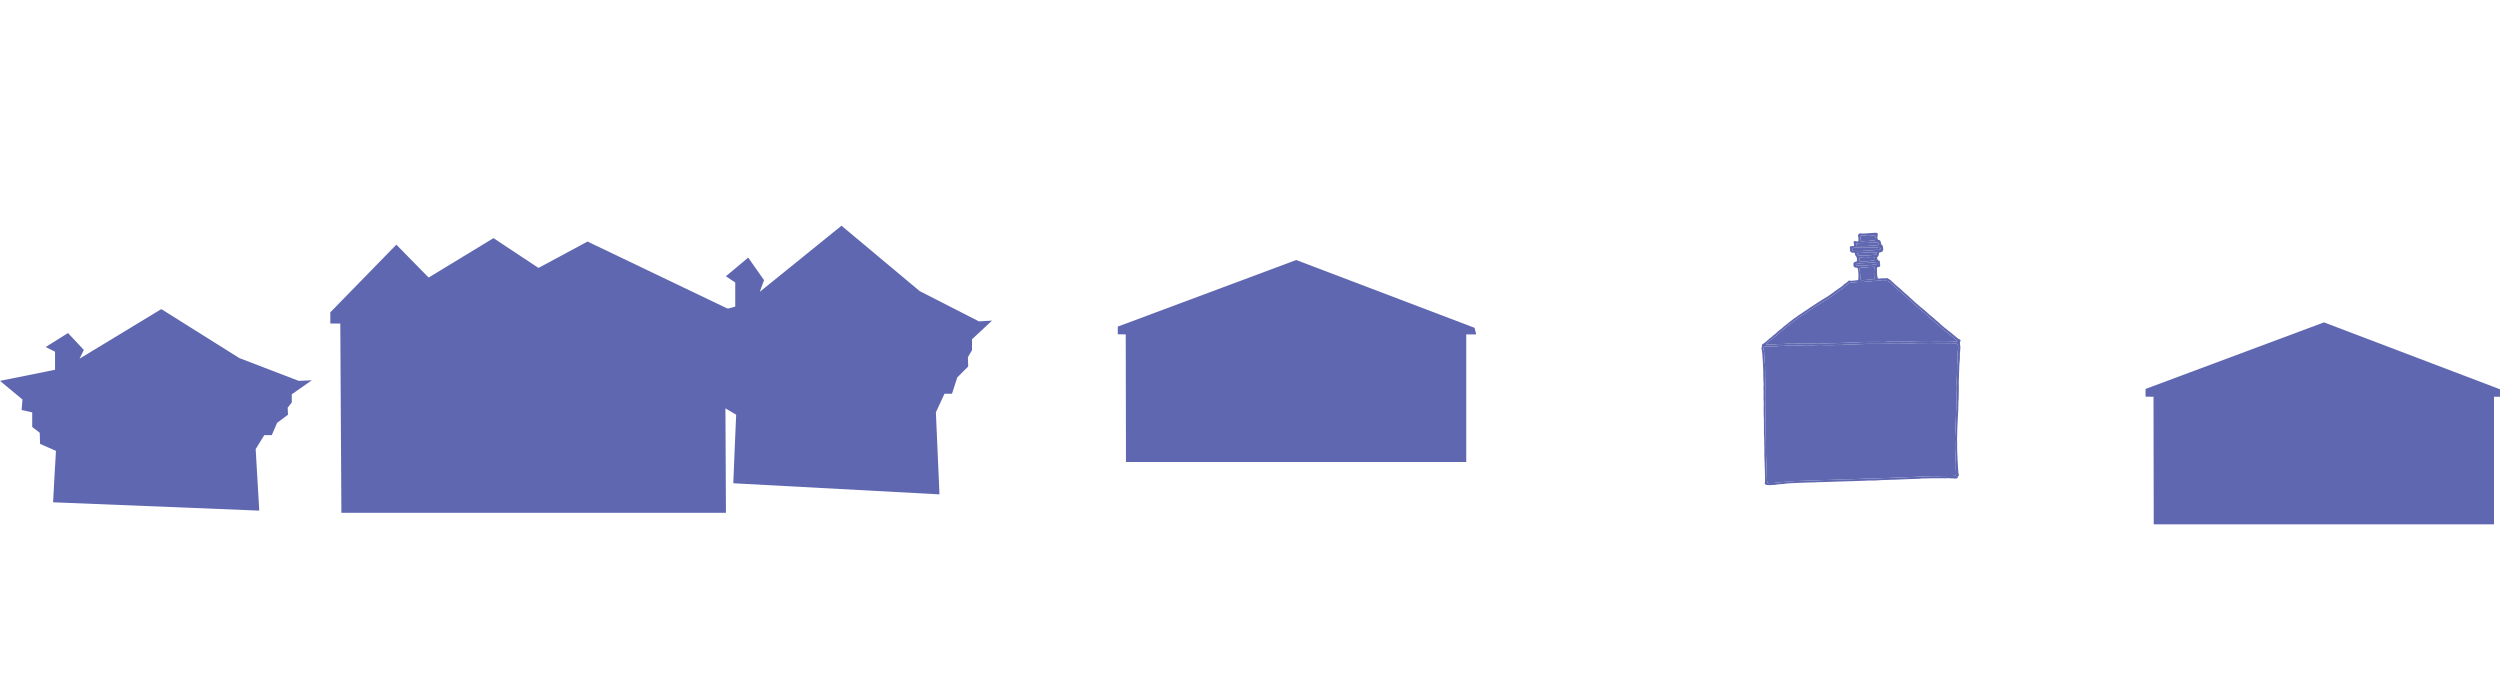 <?xml version="1.0" encoding="UTF-8" standalone="no"?>
<svg
   xmlns:dc="http://purl.org/dc/elements/1.1/"
   xmlns:cc="http://creativecommons.org/ns#"
   xmlns:rdf="http://www.w3.org/1999/02/22-rdf-syntax-ns#"
   xmlns:svg="http://www.w3.org/2000/svg"
   xmlns="http://www.w3.org/2000/svg"
   id="svg8"
   version="1.1"
   viewBox="0 0 685.109 185.705"
   height="185.705mm"
   width="685.109mm">
  <defs
     id="defs2">
    <style
       id="style3519">.cls-1,.cls-40,.cls-54,.cls-68,.cls-70{fill:none;}.cls-2{fill:#43499f;}.cls-3{fill:#5f67b0;}.cls-4{fill:#171717;}.cls-5{clip-path:url(#clip-path);}.cls-6,.cls-89{fill:#c6d4d9;}.cls-40,.cls-54,.cls-6,.cls-63,.cls-88{stroke:#231f20;}.cls-6,.cls-68,.cls-70,.cls-71,.cls-74,.cls-75,.cls-76,.cls-88,.cls-89{stroke-miterlimit:10;}.cls-7{fill:#d1d6ec;}.cls-8{fill:#84bcd5;}.cls-9{fill:#dcf2fd;}.cls-10{fill:#dff3fd;}.cls-11,.cls-69,.cls-71,.cls-88{fill:#231f20;}.cls-12{fill:#4a6e3d;}.cls-13{fill:#fff;}.cls-14{fill:#8fb3c5;}.cls-15{fill:#b8cdeb;}.cls-16{fill:#333c4e;}.cls-17{fill:#bacbd5;}.cls-18{fill:#fafbec;}.cls-19{fill:#f8eeea;}.cls-20{fill:#493940;}.cls-21{fill:#72646d;}.cls-22{fill:#0082c7;}.cls-23{fill:#737577;}.cls-24{fill:#3892c1;}.cls-25{fill:#5e8448;}.cls-26{fill:#789ec4;}.cls-27{fill:#f7fcfe;}.cls-28{fill:#c2e5dc;}.cls-29{fill:#788086;}.cls-30{fill:#c2cdd4;}.cls-31{fill:#c3d0cf;}.cls-32{fill:#696e80;}.cls-33{fill:#414350;}.cls-34{fill:#387a9f;}.cls-35{fill:#007437;}.cls-36{fill:#493230;}.cls-37{fill:#50464e;}.cls-38{fill:#1d0b11;}.cls-39{fill:#0d2244;}.cls-40,.cls-54,.cls-63,.cls-69{stroke-linejoin:round;}.cls-41{fill:#62392d;}.cls-42{fill:#979998;}.cls-43{fill:#ca8086;}.cls-44{fill:#b49b9b;}.cls-45{fill:#9e8385;}.cls-46{fill:#2c3b40;}.cls-47{fill:#233323;}.cls-48{fill:#8193a9;}.cls-49{fill:#3b3b3c;}.cls-50{fill:#2c4364;}.cls-51{fill:#869095;}.cls-52{fill:#cec8ba;}.cls-53{fill:#c9adbc;}.cls-54,.cls-63,.cls-69{stroke-linecap:round;stroke-width:0.5px;}.cls-55{fill:#62154a;}.cls-56{fill:#42312b;}.cls-57{fill:#376b34;}.cls-58{fill:#3a152a;}.cls-59{fill:#1c0d15;}.cls-60{fill:#431218;}.cls-61{fill:#006550;}.cls-62{fill:#59472b;}.cls-64{fill:#010101;}.cls-65{fill:#e5f4f8;}.cls-66{fill:#829b9e;}.cls-67{fill:#d7c975;}.cls-68,.cls-69,.cls-75,.cls-76{stroke:#010101;}.cls-68{stroke-width:9px;}.cls-70,.cls-71,.cls-74{stroke:#fff;}.cls-72{fill:#232038;}.cls-73{fill:#bfbfbf;}.cls-75{stroke-width:5px;}.cls-77{fill:#b1b7c3;}.cls-78{fill:#150000;}.cls-79{fill:#88cdac;}.cls-80{fill:#e1e8f6;}.cls-81{fill:#e7f6fd;}.cls-82{fill:#43454c;}.cls-83{fill:#25181e;}.cls-84{fill:#3b4c56;}.cls-85{fill:#1f2a74;}.cls-86{fill:#d01a1f;}.cls-87{fill:#3a4453;}.cls-88{stroke-width:2px;}.cls-89{stroke:#000;stroke-width:2.5px;}.cls-90{fill:#cccccb;}</style>
    <clipPath
       id="clip-path"
       transform="translate(141.573 -12.579)">
      <rect
         style="fill:none"
         class="cls-1"
         x="1169.65"
         y="-13.475"
         width="1160.265"
         height="672.431"
         id="rect3521" />
    </clipPath>
  </defs>
  <g
     transform="translate(290.394,-74.123)"
     id="layer1">
    <g
       transform="matrix(0.265,0,0,0.265,-290.394,74.123)"
       id="g7464">
      <g
         id="backhouse1">
        <polygon
           style="fill:#5f67b0"
           class="cls-3"
           points="443.252,287.026 510.331,246.265 556.868,277.076 607.578,249.796 758.383,322.009 758.383,334.526 749.758,334.526 750.721,530.329 353.032,530.329 351.91,334.544 341.596,334.544 341.596,322.972 409.874,253.005 "
           id="polygon3531" />
        <polygon
           style="fill:#5f67b0"
           class="cls-3"
           points="736.737,375.783 725.782,372.566 726.67,358.088 703.427,332.349 760.335,317.067 760.335,292.133 750.646,285.698 773.742,266.394 790.118,289.72 785.689,301.784 870.223,233.416 950.985,300.98 1012.331,332.349 1025.899,331.545 1005.173,350.849 1005.173,362.109 1000.928,369.348 1001.251,379 989.964,390.261 984.509,407.152 976.728,407.152 967.827,426.456 971.532,511.241 758.326,499.761 759.695,465.883 761.292,428.869 744.855,419.217 744.527,403.934 736.737,395.891 "
           id="polygon3533" />
        <polygon
           style="fill:#5f67b0"
           class="cls-3"
           points="1524.932,339.012 1340.432,268.895 1155.932,337.731 1155.932,345.677 1164.163,345.819 1164.39,477.76 1516.281,477.76 1516.281,345.819 1526.553,345.819 "
           id="polygon3535" />
        <path
           style="fill:#5f67b0"
           class="cls-3"
           d="m 1803.578,300.486 a 12.932,12.932 0 0 1 3.364,-0.085 5.212,5.212 0 0 0 1.807,-0.114 8.733,8.733 0 0 1 1.158,-0.12 1.152,1.152 0 0 1 0.742,0.222 36.805,36.805 0 0 1 3.161,2.214 q 1.305,1.164 2.589,2.354 c 0.855,0.795 1.679,1.629 2.545,2.409 0.765,0.69 1.57,1.33 2.356,1.993 1.094,0.922 2.191,1.842 3.28,2.772 0.272,0.232 0.524,0.492 0.777,0.748 a 64.135,64.135 0 0 0 4.909,4.394 c 0.966,0.792 1.86,1.688 2.785,2.538 0.397,0.364 0.789,0.734 1.188,1.094 0.933,0.84 1.848,1.702 2.756,2.575 1.132,1.09 2.329,2.104 3.514,3.129 q 2.133,1.845 4.297,3.648 c 1.065,0.885 2.156,1.733 3.233,2.6 0.278,0.224 0.551,0.456 0.82,0.693 1.547,1.362 3.055,2.774 4.609,4.128 1.588,1.384 3.195,2.736 4.842,4.035 a 8.726,8.726 0 0 1 0.902,0.805 21.122,21.122 0 0 0 2.426,2.121 25.206,25.206 0 0 1 2.509,2.236 30.266,30.266 0 0 0 2.606,2.329 10.296,10.296 0 0 1 1.023,0.868 21.615,21.615 0 0 0 2.902,2.375 19.761,19.761 0 0 1 2.075,1.693 5.359,5.359 0 0 0 0.929,0.767 21.539,21.539 0 0 1 2.545,1.952 q 1.661,1.357 3.309,2.733 c 0.412,0.342 0.818,0.695 1.227,1.042 a 7.744,7.744 0 0 0 0.721,0.599 9.803,9.803 0 0 1 1.361,1.082 4.496,4.496 0 0 0 1.563,0.985 3.999,3.999 0 0 1 0.719,0.324 1.315,1.315 0 0 1 0.623,1.763 1.117,1.117 0 0 1 -0.114,0.25 2.837,2.837 0 0 0 -0.316,1.885 c 0.051,0.463 0.067,0.931 0.072,1.397 a 3.783,3.783 0 0 0 0.143,1.106 4.175,4.175 0 0 1 0.162,1.386 c -0.026,0.84 -0.05,1.682 -0.114,2.519 -0.103,1.35 -0.239,2.696 -0.36,4.045 -0.013,0.139 -0.018,0.28 -0.019,0.42 q -0.014,2.453 -0.025,4.906 c 0,0.234 0.014,0.469 -0.01,0.701 -0.112,1.207 -0.239,2.413 -0.35,3.621 -0.065,0.697 -0.132,1.395 -0.162,2.095 -0.072,1.68 -0.125,3.361 -0.18,5.042 a 34.579,34.579 0 0 1 -0.156,3.638 6.617,6.617 0 0 0 -0.012,0.98 c 0.02,1.684 -0.019,3.366 -0.152,5.043 a 38.805,38.805 0 0 0 -0.086,5.181 c 0.068,1.258 0.026,2.523 0.046,3.785 0.022,1.403 0.036,2.803 -0.058,4.204 -0.05,0.744 0,1.495 -0.016,2.243 q -0.057,2.873 -0.136,5.746 a 6.905,6.905 0 0 1 -0.127,1.11 8.655,8.655 0 0 0 -0.15,1.81 c 0.025,1.402 0.029,2.802 -0.053,4.203 -0.057,0.978 -0.018,1.962 -0.05,2.943 -0.046,1.4 -0.069,2.805 -0.195,4.197 -0.118,1.304 -0.178,2.608 -0.237,3.915 -0.066,1.446 -0.149,2.892 -0.217,4.339 -0.081,1.726 -0.126,3.455 -0.234,5.179 -0.168,2.705 -0.093,5.42 -0.245,8.125 -0.018,0.326 0,0.654 0,0.982 a 17.925,17.925 0 0 1 -0.059,1.96 29.181,29.181 0 0 0 0,5.039 c 0.072,1.683 0.088,3.369 0.01,5.044 -0.068,1.408 0.015,2.801 0.066,4.201 0.029,0.793 0.049,1.587 0.079,2.381 0.026,0.7 0.05,1.401 0.094,2.1 0.085,1.352 0.203,2.701 0.159,4.061 a 20.57,20.57 0 0 0 0.112,2.098 c 0.039,0.559 0.113,1.116 0.144,1.676 0.087,1.54 0.15,3.082 0.24,4.622 0.054,0.933 0.142,1.863 0.212,2.795 0.024,0.326 0.052,0.653 0.06,0.98 a 19.07,19.07 0 0 0 0.46,3.748 7.663,7.663 0 0 1 0.166,0.822 0.945,0.945 0 0 1 -0.42,0.951 c -0.109,0.073 -0.233,0.121 -0.348,0.184 a 0.567,0.567 0 0 0 -0.321,0.557 1.502,1.502 0 0 1 -1.146,1.636 3.912,3.912 0 0 1 -2.675,0.156 3.329,3.329 0 0 0 -1.671,-0.117 6.047,6.047 0 0 1 -2.191,-0.072 9.687,9.687 0 0 0 -1.94,-0.13 c -0.692,-0.006 -1.385,0.025 -2.076,0.071 a 21.074,21.074 0 0 1 -3.242,-0.025 15.198,15.198 0 0 0 -2.074,0.014 c -1.081,0.055 -2.159,0.094 -3.243,0.041 -0.95,-0.046 -1.903,-0.005 -2.855,-0.005 -2.164,10e-4 -4.328,-0.06 -6.49,0.082 -0.345,0.023 -0.692,0.017 -1.038,0.025 -1.124,0.027 -2.249,0.059 -3.373,0.08 -0.778,0.015 -1.557,0.026 -2.335,0.019 a 13.25,13.25 0 0 0 -2.199,0.154 9.618,9.618 0 0 1 -1.158,0.148 q -5.384,0.194 -10.768,0.367 c -0.605,0.02 -1.211,0.029 -1.817,0.055 -3.026,0.129 -6.052,0.268 -9.079,0.392 -1.988,0.082 -3.977,0.145 -5.966,0.216 -0.216,0.008 -0.433,0.021 -0.649,0.013 -1.169,-0.044 -2.333,0.049 -3.5,0.099 -2.55,0.11 -5.104,0.148 -7.655,0.241 -1.037,0.038 -2.072,0.148 -3.108,0.213 -2.722,0.168 -5.445,0.273 -8.173,0.254 a 37.21,37.21 0 0 0 -4.798,0.141 c -0.172,0.021 -0.345,0.023 -0.518,0.028 -2.292,0.078 -4.584,0.16 -6.877,0.23 -2.206,0.067 -4.412,0.108 -6.614,0.256 -0.518,0.035 -1.038,0.06 -1.557,0.046 -1.906,-0.048 -3.806,0.075 -5.709,0.154 -1.729,0.072 -3.461,0.084 -5.191,0.134 -1.903,0.055 -3.806,0.122 -5.708,0.186 -3.244,0.11 -6.487,0.232 -9.731,0.331 -2.725,0.083 -5.451,0.139 -8.177,0.213 -0.346,0.009 -0.69,0.062 -1.035,0.079 q -0.842,0.041 -1.684,0.062 c -1.774,0.044 -3.548,0.073 -5.321,0.128 q -4.801,0.148 -9.602,0.322 c -1.903,0.072 -3.804,0.183 -5.706,0.271 -0.605,0.028 -1.21,0.04 -1.816,0.057 -0.173,0.005 -0.347,-0.005 -0.519,0.005 -1.77,0.109 -3.542,0.21 -5.311,0.337 -0.69,0.049 -1.379,0.138 -2.063,0.244 -1.542,0.239 -3.093,0.382 -4.648,0.493 a 44.822,44.822 0 0 0 -5.803,0.663 9.991,9.991 0 0 1 -2.069,0.152 8.941,8.941 0 0 0 -1.55,0.1 7.834,7.834 0 0 1 -1.679,0.101 c -0.735,-0.033 -1.472,-0.052 -2.206,-0.026 a 5.435,5.435 0 0 1 -2.624,-0.696 1.176,1.176 0 0 1 -0.638,-1.135 5.251,5.251 0 0 1 0.071,-0.836 15.453,15.453 0 0 0 0.147,-2.234 c 0.065,-2.712 -0.041,-5.422 -0.122,-8.132 q -0.069,-2.313 -0.143,-4.627 c -0.023,-0.701 -0.068,-1.401 -0.084,-2.102 -0.016,-0.654 0,-1.308 -0.012,-1.962 -0.01,-0.607 0.01,-1.218 -0.058,-1.819 -0.129,-1.165 -0.13,-2.333 -0.15,-3.501 -0.012,-0.7 -0.03,-1.401 -0.072,-2.1 a 24.099,24.099 0 0 1 -0.044,-3.781 11.626,11.626 0 0 0 0.01,-1.261 q -0.034,-2.875 -0.075,-5.75 c -0.01,-0.514 -0.028,-1.028 -0.056,-1.541 -0.06,-1.121 -0.072,-2.239 -0.039,-3.363 0.036,-1.259 -0.031,-2.523 -0.077,-3.784 -0.057,-1.542 -0.167,-3.082 -0.204,-4.624 -0.036,-1.495 -0.01,-2.991 -0.01,-4.487 q 0,-1.893 0,-3.785 0,-1.683 -0.01,-3.365 c 0,-0.982 0.01,-1.964 -0.024,-2.945 -0.051,-1.729 -0.137,-3.457 -0.189,-5.186 -0.028,-0.934 -0.016,-1.869 -0.02,-2.803 0,-0.234 0.019,-0.468 0.01,-0.701 -0.136,-2.572 0,-5.14 0.067,-7.709 0.01,-0.373 -0.01,-0.748 -0.023,-1.121 -0.047,-1.027 -0.103,-2.054 -0.153,-3.08 q -0.078,-1.612 -0.01,-3.224 c 0.035,-0.793 0.01,-1.589 0.01,-2.383 0,-0.374 -0.032,-0.749 -0.017,-1.122 a 23.814,23.814 0 0 0 -0.108,-3.921 4.412,4.412 0 0 1 -0.022,-0.7 c 0.048,-1.354 0.091,-2.708 0.16,-4.061 a 8.366,8.366 0 0 0 -0.033,-1.818 18.639,18.639 0 0 1 -0.165,-2.656 c -0.022,-0.934 -0.066,-1.868 -0.09,-2.803 -0.013,-0.514 0.039,-1.032 -0.011,-1.541 a 35.038,35.038 0 0 1 -0.028,-3.92 c 0.015,-1.12 -0.079,-2.242 -0.129,-3.362 q -0.123,-2.802 -0.25,-5.604 c -0.017,-0.374 -0.034,-0.747 -0.058,-1.12 -0.169,-2.706 -0.322,-5.413 -0.515,-8.118 -0.093,-1.304 -0.249,-2.605 -0.404,-3.903 -0.055,-0.461 -0.192,-0.912 -0.291,-1.367 -0.07,-0.319 -0.157,-0.635 -0.203,-0.957 a 2.382,2.382 0 0 1 0.237,-1.624 1.755,1.755 0 0 0 0.18,-1.338 3.592,3.592 0 0 1 -0.035,-0.835 0.927,0.927 0 0 1 0.377,-0.701 0.765,0.765 0 0 1 0.106,-0.08 31.359,31.359 0 0 0 5.142,-3.983 c 0.407,-0.345 0.808,-0.698 1.214,-1.045 0.406,-0.347 0.81,-0.697 1.222,-1.035 0.343,-0.282 0.69,-0.559 1.048,-0.82 a 15.753,15.753 0 0 0 1.841,-1.538 10.473,10.473 0 0 1 1.85,-1.527 2.344,2.344 0 0 0 0.324,-0.231 c 0.967,-0.854 1.953,-1.686 2.892,-2.575 a 26.119,26.119 0 0 1 3.512,-2.851 8.603,8.603 0 0 0 1.734,-1.453 18.249,18.249 0 0 1 2.833,-2.43 c 0.177,-0.133 0.374,-0.235 0.546,-0.375 1.169,-0.957 2.333,-1.924 3.501,-2.882 a 15.307,15.307 0 0 1 1.256,-0.986 33.45,33.45 0 0 0 2.944,-2.281 14.649,14.649 0 0 1 2.051,-1.461 11.851,11.851 0 0 0 0.988,-0.666 c 0.971,-0.696 1.937,-1.399 2.906,-2.099 0.036,-0.026 0.071,-0.053 0.109,-0.075 2.606,-1.563 5.027,-3.45 7.619,-5.038 0.45,-0.276 0.884,-0.583 1.315,-0.894 1.795,-1.296 3.639,-2.507 5.515,-3.661 0.113,-0.069 0.223,-0.142 0.333,-0.216 1.286,-0.855 2.566,-1.721 3.86,-2.563 1.109,-0.722 2.236,-1.412 3.351,-2.124 0.668,-0.427 1.319,-0.888 1.994,-1.301 0.939,-0.574 1.885,-1.138 2.846,-1.667 a 40.916,40.916 0 0 0 3.781,-2.434 q 2.278,-1.604 4.551,-3.217 c 0.395,-0.282 0.769,-0.599 1.154,-0.898 0.315,-0.245 0.625,-0.499 0.951,-0.727 q 1.793,-1.256 3.595,-2.497 c 1.054,-0.727 2.117,-1.438 3.163,-2.178 a 7.89,7.89 0 0 0 0.898,-0.796 22.577,22.577 0 0 1 3.743,-2.983 11.408,11.408 0 0 0 2.133,-1.808 1.849,1.849 0 0 1 1.528,-0.606 2.772,2.772 0 0 1 0.643,0.085 4.739,4.739 0 0 0 2.06,0.061 c 0.6,-0.077 1.208,-0.086 1.811,-0.142 0.991,-0.092 1.981,-0.195 2.97,-0.301 a 4.245,4.245 0 0 0 0.638,-0.124 1.155,1.155 0 0 0 0.922,-1.18 c 0.022,-0.513 0.012,-1.028 0.026,-1.542 0.016,-0.56 0.023,-1.122 0.072,-1.679 a 12.25,12.25 0 0 0 -0.031,-2.379 c -0.123,-1.162 -0.229,-2.326 -0.378,-3.484 a 16.846,16.846 0 0 0 -0.354,-1.781 0.976,0.976 0 0 0 -0.827,-0.789 c -0.342,-0.055 -0.688,-0.086 -1.033,-0.111 a 3.228,3.228 0 0 1 -1.138,-0.266 2.296,2.296 0 0 1 -1.407,-2.022 14.949,14.949 0 0 1 -0.021,-1.682 2.234,2.234 0 0 1 1.441,-1.954 c 0.207,-0.063 0.426,-0.08 0.635,-0.134 a 8.206,8.206 0 0 0 0.874,-0.253 0.967,0.967 0 0 0 0.673,-0.93 c 0.014,-0.7 0.01,-1.402 -0.021,-2.101 a 2.78,2.78 0 0 0 -0.182,-0.814 c -0.175,-0.479 -0.368,-0.952 -0.588,-1.409 a 2.308,2.308 0 0 0 -0.472,-0.662 2.35,2.35 0 0 1 -0.735,-1.732 3.018,3.018 0 0 0 -0.052,-0.417 c -0.106,-0.637 -0.361,-0.923 -0.929,-0.987 -0.56,-0.062 -1.122,-0.092 -1.684,-0.132 a 3.133,3.133 0 0 1 -1.577,-0.6 2.322,2.322 0 0 1 -0.965,-1.891 3.727,3.727 0 0 1 0.052,-0.697 4.105,4.105 0 0 0 -0.093,-1.667 3.341,3.341 0 0 1 -0.087,-0.41 1.081,1.081 0 0 1 0.745,-1.291 4.871,4.871 0 0 1 1.019,-0.173 c 0.603,-0.055 1.21,-0.067 1.812,-0.125 a 0.786,0.786 0 0 0 0.725,-0.832 4.708,4.708 0 0 0 -0.38,-2.455 1.48,1.48 0 0 1 -0.114,-0.4 1.105,1.105 0 0 1 0.435,-1.088 2.069,2.069 0 0 1 1.495,-0.325 c 0.342,0.053 0.676,0.173 1.018,0.223 0.47,0.068 0.945,0.117 1.418,0.139 a 0.645,0.645 0 0 0 0.649,-0.567 4.173,4.173 0 0 0 0.089,-0.831 c -0.03,-0.841 -0.073,-1.682 -0.145,-2.52 a 12.405,12.405 0 0 0 -0.22,-1.238 c -0.043,-0.229 -0.107,-0.455 -0.136,-0.685 a 1.236,1.236 0 0 1 0.156,-0.805 c 0.212,-0.351 0.425,-0.703 0.648,-1.046 a 1.216,1.216 0 0 1 0.982,-0.597 10.767,10.767 0 0 1 1.685,0.006 28.307,28.307 0 0 0 4.667,-0.022 c 1.167,-0.061 2.332,-0.137 3.492,-0.291 0.642,-0.086 1.296,-0.071 1.944,-0.11 1.166,-0.07 2.331,-0.157 3.498,-0.217 0.604,-0.031 1.211,-0.037 1.815,-0.016 a 3.672,3.672 0 0 1 0.892,0.169 0.88,0.88 0 0 1 0.625,0.814 5.219,5.219 0 0 1 -0.022,0.976 c -0.082,0.93 -0.169,1.86 -0.273,2.787 a 4.085,4.085 0 0 0 0.346,2.042 0.751,0.751 0 0 0 0.589,0.491 c 0.214,0.037 0.431,0.057 0.641,0.112 a 2.58,2.58 0 0 1 1.325,0.844 2.044,2.044 0 0 1 0.484,0.975 c 0.113,0.596 0.24,1.188 0.362,1.782 0.037,0.183 0.07,0.367 0.118,0.547 a 1.319,1.319 0 0 0 0.606,0.873 c 0.116,0.065 0.228,0.136 0.342,0.204 a 1.409,1.409 0 0 1 0.694,1.116 c 0.051,0.415 0.168,0.822 0.257,1.231 a 10.088,10.088 0 0 1 0.181,2.51 2.462,2.462 0 0 1 -0.67,1.623 2.827,2.827 0 0 1 -1.809,0.992 8.583,8.583 0 0 0 -1.022,0.182 0.785,0.785 0 0 0 -0.636,0.627 c -0.144,0.876 -0.54,1.676 -0.612,2.571 a 1.475,1.475 0 0 1 -0.672,1.142 c -0.972,0.643 -0.965,0.779 -0.678,2.09 0.07,0.318 0.154,0.634 0.255,0.942 a 1.257,1.257 0 0 0 0.809,0.848 c 0.33,0.112 0.668,0.2 0.994,0.326 a 0.859,0.859 0 0 1 0.545,0.727 9.356,9.356 0 0 1 0.091,0.976 16.456,16.456 0 0 0 0.285,2.926 2.422,2.422 0 0 1 0.036,0.278 1.253,1.253 0 0 1 -0.921,1.467 c -0.335,0.086 -0.686,0.098 -1.023,0.174 a 4.361,4.361 0 0 0 -0.865,0.27 1.01,1.01 0 0 0 -0.566,0.874 4.483,4.483 0 0 0 -0.01,0.56 q 0.021,0.911 0.051,1.821 c 0.041,1.214 0.082,2.429 0.132,3.643 a 7.973,7.973 0 0 0 0.317,2.35 4.757,4.757 0 0 1 0.128,0.828 c 0.043,0.276 0.08,0.555 0.141,0.827 a 0.839,0.839 0 0 0 0.824,0.746 6.783,6.783 0 0 0 0.778,0.005 c 0.605,-0.037 1.208,-0.089 1.812,-0.135 z m -10.777,206.892 v 0.044 c 1.947,-0.034 3.894,-0.048 5.84,-0.107 1.211,-0.037 2.418,-0.174 3.629,-0.206 1.946,-0.051 3.892,-0.084 5.837,-0.181 2.938,-0.146 5.884,-0.117 8.819,-0.356 0.732,-0.06 1.47,-0.045 2.206,-0.063 0.346,-0.009 0.693,-0.007 1.038,-0.022 q 6.161,-0.265 12.321,-0.534 2.205,-0.095 4.41,-0.175 c 1.902,-0.071 3.805,-0.13 5.707,-0.211 1.513,-0.064 3.025,-0.167 4.538,-0.229 2.162,-0.089 4.324,-0.161 6.486,-0.234 0.995,-0.034 1.99,-0.07 2.985,-0.074 2.207,-0.009 4.414,0.005 6.621,0.002 0.476,-6e-4 0.951,-0.036 1.427,-0.05 0.908,-0.026 1.816,-0.055 2.724,-0.072 0.865,-0.016 1.73,-0.016 2.596,-0.026 2.423,-0.027 4.846,-0.058 7.268,-0.08 a 13.631,13.631 0 0 0 2.709,-0.258 1.732,1.732 0 0 0 1.285,-1.556 6.545,6.545 0 0 0 0,-1.117 15.257,15.257 0 0 1 -0.119,-2.377 6.646,6.646 0 0 0 -0.077,-1.117 16.171,16.171 0 0 1 -0.096,-3.217 c 0.042,-0.885 0.034,-1.774 0.028,-2.662 0,-0.607 -0.041,-1.214 -0.066,-1.821 -0.019,-0.467 -0.033,-0.934 -0.068,-1.4 a 60.863,60.863 0 0 1 -0.274,-6.721 6.796,6.796 0 0 0 -0.035,-1.26 c -0.164,-1.067 -0.127,-2.145 -0.205,-3.215 -0.143,-1.963 -0.088,-3.924 -0.037,-5.886 0.019,-0.746 0,-1.495 -0.035,-2.241 -0.066,-1.588 -0.146,-3.173 -0.119,-4.765 0.02,-1.171 0.14,-2.33 0.196,-3.496 0.1,-2.053 0.175,-4.107 0.249,-6.162 0.034,-0.934 0.032,-1.869 0.062,-2.803 0.029,-0.934 0.029,-1.872 0.13,-2.797 0.117,-1.07 0.158,-2.141 0.187,-3.215 0.01,-0.327 0.01,-0.655 0.033,-0.981 0.088,-1.258 0.141,-2.517 0.148,-3.78 a 24.073,24.073 0 0 1 0.133,-2.517 17.499,17.499 0 0 0 0.097,-2.097 c 0,-0.374 -0.024,-0.75 0.01,-1.121 0.124,-1.442 0.093,-2.891 0.211,-4.337 0.162,-1.999 0.188,-4.012 0.241,-6.02 0.036,-1.354 0.016,-2.71 0.024,-4.065 a 20.339,20.339 0 0 0 -0.037,-2.521 4.13,4.13 0 0 1 0,-0.7 c 0.075,-1.399 0.162,-2.797 0.227,-4.196 0.024,-0.512 0.01,-1.028 -0.011,-1.542 -0.026,-0.794 -0.06,-1.589 -0.106,-2.382 a 46.156,46.156 0 0 1 0,-4.625 c 0.06,-1.447 0.122,-2.894 0.176,-4.341 0.034,-0.934 0.021,-1.872 0.09,-2.802 0.087,-1.167 0.101,-2.332 0.096,-3.502 q -0.011,-2.453 0.039,-4.906 c 0.017,-0.793 0.09,-1.586 0.168,-2.375 a 28.233,28.233 0 0 0 0.109,-4.896 10.431,10.431 0 0 1 -0.01,-1.399 c 0.112,-1.865 0.241,-3.728 0.367,-5.592 a 5.902,5.902 0 0 1 0.099,-0.974 18.43,18.43 0 0 0 0.268,-4.74 2.895,2.895 0 0 0 -0.423,-1.454 1.284,1.284 0 0 0 -0.933,-0.696 14.407,14.407 0 0 0 -2.585,-0.183 c -1.338,0.089 -2.68,0.199 -4.019,0.178 -2.208,-0.035 -4.413,-0.033 -6.62,0.024 -2.984,0.077 -5.972,-0.092 -8.955,0.08 -0.086,0.005 -0.173,0.002 -0.26,6e-4 -1.861,-0.03 -3.722,-0.061 -5.581,0.054 -0.216,0.013 -0.433,0.002 -0.649,-0.002 q -1.947,-0.036 -3.893,-0.073 c -0.476,-0.008 -0.954,0.015 -1.428,-0.019 -1.385,-0.099 -2.768,-0.058 -4.153,-0.034 -1.644,0.029 -3.287,0.014 -4.931,-0.102 -1.338,-0.094 -2.682,-0.117 -4.022,-0.11 -3.938,0.023 -7.875,0.077 -11.813,0.12 -0.649,0.007 -1.298,0.029 -1.947,0.022 -2.553,-0.025 -5.107,-0.071 -7.66,-0.082 -1.558,-0.007 -3.115,0.031 -4.672,0.054 -2.509,0.037 -5.019,0.09 -7.528,0.114 -1.558,0.015 -3.115,-0.016 -4.673,-0.017 -0.866,-6e-4 -1.732,0.059 -2.596,0.018 -1.819,-0.087 -3.635,-0.008 -5.451,0.028 -2.293,0.045 -4.578,0.248 -6.872,0.29 -2.596,0.048 -5.189,0.183 -7.784,0.27 -1.211,0.041 -2.425,0.015 -3.633,0.095 -1.598,0.107 -3.194,0.225 -4.797,0.187 a 4.912,4.912 0 0 0 -0.648,0.038 26.103,26.103 0 0 1 -3.889,0.141 c -0.389,-0.016 -0.778,0.014 -1.168,0.03 -0.951,0.039 -1.901,0.087 -2.853,0.122 -1.167,0.042 -2.335,0.087 -3.503,0.106 -1.817,0.029 -3.634,0.038 -5.451,0.053 a 3.417,3.417 0 0 1 -0.389,-0.017 21.625,21.625 0 0 0 -3.243,-0.039 13.347,13.347 0 0 1 -2.461,-0.1 10.442,10.442 0 0 0 -2.462,-0.05 c -0.43,0.042 -0.864,0.06 -1.296,0.075 -1.383,0.048 -2.767,0.097 -4.151,0.133 -1.298,0.034 -2.595,0.074 -3.893,0.069 -1.125,-0.004 -2.249,-0.084 -3.374,-0.099 -0.822,-0.011 -1.644,0.015 -2.465,0.051 -1.859,0.082 -3.717,0.181 -5.575,0.27 -0.864,0.042 -1.729,0.075 -2.593,0.116 -0.778,0.037 -1.555,0.089 -2.333,0.117 -0.605,0.022 -1.21,0.024 -1.816,0.025 -0.431,9e-4 -0.864,-0.002 -1.295,-0.023 a 37.603,37.603 0 0 0 -5.707,0.027 17.326,17.326 0 0 1 -4.012,0.144 2.874,2.874 0 0 0 -0.519,0.005 35.596,35.596 0 0 0 -3.748,0.329 3.652,3.652 0 0 1 -0.902,0.066 12.592,12.592 0 0 0 -2.203,0.041 9.873,9.873 0 0 1 -1.167,0.021 30.253,30.253 0 0 0 -5.313,0.175 c -0.3,0.042 -0.603,0.058 -0.905,0.078 -0.95,0.064 -1.9,0.116 -2.849,0.192 a 8.262,8.262 0 0 0 -1.02,0.174 0.627,0.627 0 0 0 -0.383,0.513 11.53,11.53 0 0 0 0.28,2.359 c 0.142,0.54 0.279,1.082 0.427,1.62 a 7.237,7.237 0 0 1 0.25,2.078 c -0.012,0.607 -0.01,1.216 0.033,1.821 0.1,1.445 0.201,2.891 0.352,4.331 0.098,0.932 0.149,1.862 0.168,2.797 a 10.841,10.841 0 0 0 0.127,1.533 16.79,16.79 0 0 1 0.206,2.512 c 0.029,2.29 0.054,4.581 0.103,6.871 0.054,2.523 -0.073,5.049 0.144,7.569 0.012,0.139 0,0.28 0,0.421 q 0.017,3.296 0.031,6.591 c 0,0.467 -0.027,0.934 -0.039,1.401 -0.02,0.794 -0.052,1.587 -0.054,2.381 0,1.542 0.015,3.085 0.013,4.627 0,0.888 -0.022,1.776 -0.039,2.663 -0.038,2.103 0.096,4.204 0.108,6.307 0.01,1.541 0.059,3.082 0.06,4.625 10e-4,1.822 -0.015,3.643 0.046,5.467 0.042,1.26 0.034,2.522 0.099,3.782 0.024,0.466 0,0.934 0,1.402 7e-4,0.42 -10e-4,0.841 0.01,1.261 0.03,1.916 0.079,3.832 0.091,5.748 0.018,2.804 0.011,5.608 0.016,8.412 0,0.234 0.01,0.468 0.021,0.701 0.072,1.446 0.012,2.898 0.169,4.341 0.035,0.323 0.013,0.654 0.016,0.981 0.016,1.963 0.026,3.926 0.05,5.889 0.021,1.729 0.06,3.459 0.089,5.188 0.026,1.542 0.031,3.085 0.075,4.626 0.069,2.383 0.188,4.765 0.239,7.149 0.043,2.058 0.149,4.11 0.334,6.159 0.038,0.419 0.064,0.839 0.074,1.26 0.031,1.262 0.05,2.524 0.077,3.785 0.048,2.243 0.09,4.487 0.152,6.73 0.022,0.794 0.086,1.587 0.153,2.379 a 6.417,6.417 0 0 0 0.183,1.102 c 0.341,1.277 0.761,1.6 1.983,1.471 a 30.297,30.297 0 0 1 3.37,-0.143 19.096,19.096 0 0 0 3.108,-0.18 c 1.841,-0.292 3.697,-0.43 5.55,-0.596 1.077,-0.097 2.151,-0.227 3.227,-0.338 0.43,-0.044 0.862,-0.079 1.293,-0.115 0.388,-0.033 0.781,-0.031 1.164,-0.097 a 52.374,52.374 0 0 1 6.08,-0.481 c 3.499,-0.192 7.003,-0.307 10.506,-0.443 2.594,-0.1 5.189,-0.183 7.784,-0.272 q 5.449,-0.186 10.898,-0.37 c 0.778,-0.027 1.555,-0.09 2.334,-0.112 1.903,-0.051 3.808,-0.072 5.71,-0.134 2.638,-0.085 5.275,-0.202 7.913,-0.293 q 5.449,-0.189 10.899,-0.356 a 40.364,40.364 0 0 1 4.541,-0.053 7.148,7.148 0 0 0 0.907,-0.034 q 4.344,-0.198 8.688,-0.395 c 1.772,-0.078 3.546,-0.142 5.319,-0.209 q 2.79,-0.103 5.58,-0.2 z m -83.552,-139.427 v 0.079 c 0.346,-0.013 0.693,-0.052 1.037,-0.033 a 55.165,55.165 0 0 0 5.581,-0.062 c 0.605,-0.028 1.211,-0.074 1.816,-0.068 2.208,0.02 4.413,-0.088 6.62,-0.151 2.076,-0.06 4.151,-0.13 6.23,0.013 a 30.08,30.08 0 0 0 5.188,-0.064 c 0.602,-0.062 1.209,-0.09 1.815,-0.094 1.904,-0.012 3.807,-0.023 5.711,0.09 1.209,0.072 2.423,0.067 3.634,0.043 1.384,-0.027 2.767,-0.118 4.15,-0.171 0.605,-0.023 1.211,-0.024 1.817,-0.031 0.476,-0.005 0.952,0.007 1.428,-0.008 q 4.736,-0.148 9.472,-0.307 3.893,-0.135 7.785,-0.295 c 1.859,-0.073 3.718,-0.159 5.577,-0.231 a 52.324,52.324 0 0 0 5.572,-0.296 11.36,11.36 0 0 1 1.426,-0.054 c 0.433,-0.008 0.866,0.005 1.298,-0.004 2.466,-0.052 4.932,-0.125 7.399,-0.158 1.601,-0.021 3.203,0.048 4.803,0.018 2.337,-0.043 4.673,-0.027 7.008,0.107 a 16.625,16.625 0 0 0 2.851,-0.066 49.524,49.524 0 0 1 6.092,-0.282 c 1.082,0.01 2.164,0.038 3.246,0.043 q 3.701,0.016 7.401,0.015 c 2.337,-0.003 4.675,0.011 7.011,-0.043 3.594,-0.084 7.184,0.052 10.775,0.159 1.211,0.036 2.423,0.053 3.635,0.066 2.12,0.023 4.242,0.007 6.361,0.066 1.256,0.035 2.511,0.062 3.764,-0.006 3.027,-0.164 6.056,-0.161 9.086,-0.086 3.116,0.077 6.231,0.07 9.345,-0.053 0.994,-0.039 1.99,-0.04 2.985,-0.067 0.302,-0.008 0.604,-0.042 0.905,-0.071 a 27.92,27.92 0 0 1 3.623,-0.254 1.287,1.287 0 0 0 0.383,-0.054 c 0.124,-0.035 0.264,-0.093 0.278,-0.252 a 0.603,0.603 0 0 0 -0.056,-0.389 5.526,5.526 0 0 0 -0.857,-0.853 19.681,19.681 0 0 1 -1.629,-1.399 c -0.332,-0.301 -0.684,-0.577 -1.029,-0.861 -0.62,-0.512 -1.242,-1.022 -1.862,-1.534 -0.276,-0.228 -0.543,-0.467 -0.821,-0.691 q -3.341,-2.688 -6.684,-5.372 c -1.079,-0.867 -2.182,-1.703 -3.23,-2.611 -1.692,-1.466 -3.355,-2.97 -5.016,-4.477 a 24.771,24.771 0 0 0 -2.666,-2.247 4.645,4.645 0 0 1 -0.609,-0.527 c -0.776,-0.754 -1.62,-1.413 -2.455,-2.085 -0.243,-0.196 -0.493,-0.385 -0.726,-0.595 q -3.048,-2.749 -6.092,-5.503 c -0.266,-0.24 -0.545,-0.464 -0.823,-0.689 -1.005,-0.817 -2.046,-1.587 -3.011,-2.456 -1.434,-1.292 -2.94,-2.481 -4.404,-3.729 -0.272,-0.232 -0.545,-0.464 -0.814,-0.7 -0.571,-0.503 -1.139,-1.012 -1.71,-1.515 -0.303,-0.267 -0.621,-0.513 -0.914,-0.792 -1.463,-1.397 -2.932,-2.785 -4.424,-4.146 -1.226,-1.119 -2.418,-2.28 -3.676,-3.359 -1.529,-1.311 -3.072,-2.606 -4.533,-4.007 -0.226,-0.217 -0.482,-0.399 -0.723,-0.597 q -1.347,-1.105 -2.694,-2.211 a 2.089,2.089 0 0 1 -0.293,-0.278 14.69,14.69 0 0 0 -2.148,-2.037 c -0.207,-0.168 -0.374,-0.391 -0.572,-0.574 q -0.643,-0.594 -1.299,-1.17 c -0.235,-0.206 -0.493,-0.384 -0.726,-0.594 -0.964,-0.873 -1.922,-1.754 -2.883,-2.632 -0.133,-0.121 -0.264,-0.245 -0.403,-0.356 a 5.955,5.955 0 0 0 -3.461,-1.449 15.002,15.002 0 0 0 -2.591,0.049 7.845,7.845 0 0 1 -2.842,-0.098 2.962,2.962 0 0 0 -0.773,-0.083 c -1.254,0.034 -2.51,0.058 -3.762,0.138 -1.684,0.107 -3.366,0.256 -5.047,0.4 a 7.538,7.538 0 0 0 -1.283,0.191 10.243,10.243 0 0 1 -2.705,0.293 26.112,26.112 0 0 0 -4.14,0.3 11.907,11.907 0 0 1 -2.331,0.101 c -0.562,-0.024 -1.124,-0.053 -1.687,-0.078 a 17.346,17.346 0 0 0 -2.591,0.096 c -2.066,0.215 -4.137,0.384 -6.205,0.576 q -0.775,0.072 -1.548,0.173 a 1.746,1.746 0 0 0 -0.846,0.325 c -0.459,0.347 -0.946,0.656 -1.381,1.035 a 19.624,19.624 0 0 1 -1.934,1.398 8.718,8.718 0 0 0 -1.539,1.269 16.337,16.337 0 0 1 -2.519,2.179 26.254,26.254 0 0 1 -2.316,1.533 c -0.418,0.24 -0.807,0.538 -1.207,0.814 -1.309,0.904 -2.485,2.016 -3.839,2.852 a 3.75,3.75 0 0 0 -0.621,0.502 15.627,15.627 0 0 1 -2.765,2.062 c -1.24,0.759 -2.465,1.544 -3.642,2.414 -0.355,0.262 -0.734,0.49 -1.11,0.718 -1.545,0.934 -3.097,1.853 -4.638,2.794 -1.353,0.826 -2.68,1.703 -4.044,2.507 -3.148,1.855 -6.201,3.879 -9.228,5.949 -1.203,0.823 -2.387,1.68 -3.614,2.46 q -1.676,1.064 -3.307,2.202 c -0.871,0.604 -1.77,1.162 -2.655,1.743 -0.443,0.29 -0.888,0.575 -1.324,0.878 q -1.034,0.719 -2.056,1.459 c -0.718,0.518 -1.456,1.008 -2.14,1.574 -1.407,1.164 -2.883,2.221 -4.354,3.28 -2.087,1.502 -4.072,3.148 -6.021,4.842 -1.11,0.966 -2.256,1.875 -3.397,2.795 a 16.246,16.246 0 0 0 -1.983,1.793 6.25,6.25 0 0 1 -1.214,1.04 9.662,9.662 0 0 0 -1.942,1.619 5.167,5.167 0 0 1 -0.809,0.697 c -1.137,0.847 -2.257,1.718 -3.321,2.671 -0.033,0.03 -0.069,0.056 -0.104,0.084 a 31.902,31.902 0 0 0 -2.719,2.13 c -0.311,0.316 -0.716,0.523 -1.047,0.82 -0.962,0.865 -1.909,1.748 -2.858,2.629 a 2.473,2.473 0 0 0 -0.254,0.313 c -0.095,0.123 0.01,0.44 0.157,0.462 a 3.951,3.951 0 0 0 0.64,0.068 c 0.822,-0.011 1.645,-0.084 2.465,-0.048 a 15.519,15.519 0 0 0 3.109,-0.05 2.711,2.711 0 0 1 0.648,-0.012 10,10 0 0 0 1.941,-0.113 c 0.473,-0.051 0.946,-0.112 1.419,-0.154 1.208,-0.107 2.421,-0.114 3.63,-0.171 2.204,-0.104 4.414,-0.047 6.613,-0.279 0.816,-0.086 1.642,-0.065 2.464,-0.093 q 0.648,-0.024 1.296,-0.048 z m 78.27,-65.895 v 0.029 c 1.206,-0.1 2.417,-0.15 3.616,-0.311 1.458,-0.196 2.917,-0.36 4.382,-0.48 a 6.335,6.335 0 0 0 1.019,-0.186 0.752,0.752 0 0 0 0.576,-0.681 22.711,22.711 0 0 0 0.184,-2.647 c -0.012,-0.749 0,-1.491 0.053,-2.235 a 28.286,28.286 0 0 0 -0.09,-4.755 12.955,12.955 0 0 0 -0.305,-1.646 0.896,0.896 0 0 0 -0.872,-0.703 3.175,3.175 0 0 0 -0.517,0.015 c -0.343,0.045 -0.685,0.098 -1.024,0.167 a 6.626,6.626 0 0 1 -2.192,0.117 6.89,6.89 0 0 0 -1.936,0.104 c -0.556,0.085 -1.11,0.19 -1.668,0.253 a 6.831,6.831 0 0 1 -1.292,0.053 25.835,25.835 0 0 0 -3.238,0.055 8.707,8.707 0 0 0 -2.033,0.413 0.94,0.94 0 0 0 -0.67,0.919 6.806,6.806 0 0 0 0.022,0.978 c 0.102,0.927 0.228,1.852 0.339,2.778 0.078,0.648 0.164,1.295 0.217,1.946 0.086,1.07 0.127,2.143 0.227,3.211 a 17.749,17.749 0 0 0 0.305,1.932 1.083,1.083 0 0 0 1.018,0.922 7.9,7.9 0 0 0 1.036,-0.012 c 0.947,-0.07 1.894,-0.157 2.842,-0.237 z m -9.496,-33.479 v 0.04 c -0.69,0.046 -1.38,0.086 -2.07,0.14 a 6.123,6.123 0 0 0 -1.767,0.41 0.871,0.871 0 0 0 -0.476,0.769 3.266,3.266 0 0 0 0.365,1.473 0.964,0.964 0 0 0 0.805,0.619 c 0.215,0.022 0.431,0.035 0.647,0.052 2.721,0.214 5.443,0.124 8.164,0.074 a 7.171,7.171 0 0 0 0.904,-0.074 23.095,23.095 0 0 1 3.233,-0.184 32.099,32.099 0 0 0 4.784,-0.309 25.049,25.049 0 0 1 3.227,-0.279 8.03,8.03 0 0 0 1.544,-0.166 7.401,7.401 0 0 1 2.579,-0.11 7.016,7.016 0 0 0 1.034,0.067 2.87,2.87 0 0 0 1.883,-0.816 0.767,0.767 0 0 0 0.23,-0.751 0.694,0.694 0 0 0 -0.476,-0.437 2.098,2.098 0 0 0 -0.508,-0.098 c -0.259,-0.014 -0.519,-0.005 -0.777,0.005 a 2.4,2.4 0 0 1 -1.26,-0.261 4.084,4.084 0 0 0 -2.782,-0.379 7.647,7.647 0 0 1 -1.938,0.085 c -0.474,-0.031 -0.95,-0.041 -1.425,-0.055 a 12.523,12.523 0 0 0 -2.714,0.157 c -0.212,0.041 -0.429,0.055 -0.644,0.076 a 75.017,75.017 0 0 1 -9.198,0.11 c -0.086,-0.002 -0.172,-0.016 -0.259,-0.02 q -1.553,-0.07 -3.107,-0.137 z m 9.623,-12.664 10e-4,0.013 q -1.421,0.111 -2.843,0.222 c -0.388,0.031 -0.776,0.057 -1.161,0.105 a 3.249,3.249 0 0 0 -0.631,0.146 1.224,1.224 0 0 0 -0.829,1.392 c 0.066,0.46 0.164,0.917 0.274,1.368 a 5.849,5.849 0 0 1 0.2,1.38 c 9e-4,0.28 -0.01,0.56 0,0.84 a 0.794,0.794 0 0 0 0.633,0.773 4.662,4.662 0 0 0 1.806,0.003 23.506,23.506 0 0 1 3.486,-0.263 c 0.776,-0.026 1.554,-0.072 2.324,-0.165 a 43.956,43.956 0 0 1 4.77,-0.456 9.507,9.507 0 0 0 1.033,-0.075 0.821,0.821 0 0 0 0.71,-0.851 3.997,3.997 0 0 0 0.012,-0.419 4.68,4.68 0 0 1 0.236,-1.649 5.084,5.084 0 0 0 0.145,-0.536 1.236,1.236 0 0 0 -0.753,-1.446 2.679,2.679 0 0 0 -0.632,-0.142 c -1.548,-0.165 -3.101,-0.244 -4.647,-0.438 a 9.366,9.366 0 0 0 -1.682,-0.006 c -0.818,0.045 -1.635,0.133 -2.453,0.203 z m -2.276,7.978 8e-4,0.058 c -1.468,0.012 -2.935,0.015 -4.403,0.042 a 10.211,10.211 0 0 0 -1.547,0.13 c -1.31,0.227 -1.566,0.568 -1.33,2.105 a 0.827,0.827 0 0 0 0.623,0.638 c 0.299,0.046 0.6,0.075 0.901,0.096 0.431,0.03 0.863,0.039 1.294,0.068 a 49.979,49.979 0 0 0 5.049,0.078 25.87,25.87 0 0 0 4.131,-0.275 2.712,2.712 0 0 1 0.388,-0.026 c 1.595,-0.08 3.191,-0.157 4.785,-0.242 0.517,-0.028 1.033,-0.073 1.549,-0.119 0.559,-0.05 1.117,-0.114 1.675,-0.165 0.473,-0.043 0.949,-0.059 1.419,-0.123 a 2.646,2.646 0 0 0 0.741,-0.225 0.986,0.986 0 0 0 0.581,-0.858 2.625,2.625 0 0 0 -0.027,-0.693 0.771,0.771 0 0 0 -0.604,-0.655 c -0.38,-0.083 -0.77,-0.117 -1.151,-0.197 a 7.617,7.617 0 0 0 -2.836,-0.067 10.63,10.63 0 0 1 -2.583,0.085 10.907,10.907 0 0 0 -2.839,0.141 9.007,9.007 0 0 1 -1.417,0.127 c -1.467,0.036 -2.934,0.052 -4.402,0.076 z m 1.934,18.96 8e-4,0.023 c 0.13,-0.005 0.26,-0.002 0.389,-0.015 1.847,-0.197 3.708,-0.253 5.538,-0.626 0.507,-0.103 1.03,-0.119 1.546,-0.176 0.387,-0.043 0.776,-0.071 1.158,-0.14 a 2.888,2.888 0 0 0 0.743,-0.232 1.207,1.207 0 0 0 0.724,-1.072 7.28,7.28 0 0 0 -0.06,-1.252 0.894,0.894 0 0 0 -0.562,-0.719 2.056,2.056 0 0 0 -0.623,-0.176 c -0.646,-0.055 -1.294,-0.117 -1.941,-0.109 -0.864,0.011 -1.726,0.081 -2.589,0.133 a 10.756,10.756 0 0 1 -3.357,-0.093 2.246,2.246 0 0 0 -0.774,-0.025 c -1.077,0.113 -2.157,0.119 -3.236,0.155 -0.474,0.016 -0.949,0.064 -1.421,0.121 a 3.168,3.168 0 0 0 -1.119,0.331 0.676,0.676 0 0 0 -0.406,0.654 14.426,14.426 0 0 1 0.02,2.514 0.695,0.695 0 0 0 0.535,0.694 7.476,7.476 0 0 0 1.938,0.131 c 1.166,-0.026 2.331,-0.08 3.497,-0.122 z m 0.584,-6.034 v -0.025 c 0.216,-0.008 0.432,-0.01 0.648,-0.024 1.595,-0.109 3.192,-0.193 4.784,-0.342 0.903,-0.085 1.801,-0.21 2.707,-0.274 a 12.47,12.47 0 0 0 1.916,-0.333 1.551,1.551 0 0 0 1.122,-1.228 0.823,0.823 0 0 0 -0.648,-1.022 2.644,2.644 0 0 0 -0.517,-0.026 c -1.12,0.09 -2.24,0.169 -3.357,0.291 a 9.889,9.889 0 0 1 -2.195,0.136 46.62,46.62 0 0 0 -5.182,-0.073 c -1.898,-0.005 -3.795,0.205 -5.693,0.325 a 2.858,2.858 0 0 0 -0.514,0.068 c -0.546,0.136 -1.095,0.265 -1.631,0.437 a 0.708,0.708 0 0 0 -0.194,1.148 1.987,1.987 0 0 0 0.529,0.393 6.348,6.348 0 0 0 2.78,0.598 c 1.815,-0.005 3.629,-0.031 5.444,-0.048 z m 1.632,7.587 a 33.327,33.327 0 0 1 -4.286,0.303 54.372,54.372 0 0 0 -6.821,0.732 1.593,1.593 0 0 0 -0.367,0.125 0.606,0.606 0 0 0 -0.295,0.572 0.879,0.879 0 0 0 0.379,0.695 1.436,1.436 0 0 0 0.734,0.249 c 0.603,0.046 1.206,0.105 1.809,0.136 a 15.181,15.181 0 0 0 2.457,0.082 c 2.106,-0.233 4.224,-0.229 6.335,-0.347 0.517,-0.029 1.032,-0.08 1.547,-0.134 1.417,-0.149 2.835,-0.28 4.248,-0.465 1.198,-0.157 2.389,-0.379 3.582,-0.576 a 0.494,0.494 0 0 0 0.24,-0.092 2.067,2.067 0 0 0 0.36,-0.383 0.461,0.461 0 0 0 -0.17,-0.598 2.028,2.028 0 0 0 -0.364,-0.136 13.233,13.233 0 0 0 -4.242,-0.401 c -0.17,0.022 -0.345,-0.002 -0.518,0.005 a 39.252,39.252 0 0 0 -4.628,0.236 z"
           transform="translate(141.573,-12.579)"
           id="path3537" />
        <path
           style="fill:#5f67b0"
           class="cls-3"
           d="m 1792.801,507.378 q -2.789,0.101 -5.578,0.202 c -1.773,0.067 -3.546,0.131 -5.319,0.209 q -4.344,0.19 -8.688,0.395 a 7.148,7.148 0 0 1 -0.907,0.034 40.364,40.364 0 0 0 -4.541,0.053 q -5.45,0.162 -10.899,0.356 c -2.638,0.091 -5.275,0.208 -7.913,0.293 -1.903,0.061 -3.807,0.082 -5.71,0.134 -0.778,0.021 -1.555,0.084 -2.334,0.112 q -5.449,0.19 -10.898,0.37 c -2.595,0.088 -5.19,0.171 -7.784,0.272 -3.502,0.136 -7.006,0.25 -10.506,0.443 a 52.374,52.374 0 0 0 -6.08,0.481 c -0.383,0.066 -0.776,0.064 -1.164,0.097 -0.431,0.036 -0.863,0.07 -1.293,0.115 -1.076,0.111 -2.15,0.242 -3.227,0.338 -1.853,0.166 -3.709,0.304 -5.55,0.596 a 19.096,19.096 0 0 1 -3.108,0.18 30.297,30.297 0 0 0 -3.37,0.143 c -1.222,0.129 -1.642,-0.193 -1.983,-1.471 a 6.417,6.417 0 0 1 -0.183,-1.102 c -0.067,-0.792 -0.131,-1.585 -0.153,-2.379 -0.062,-2.243 -0.104,-4.487 -0.152,-6.73 -0.027,-1.262 -0.046,-2.524 -0.077,-3.785 -0.01,-0.42 -0.036,-0.841 -0.074,-1.26 -0.185,-2.049 -0.291,-4.101 -0.334,-6.159 -0.05,-2.384 -0.17,-4.766 -0.239,-7.149 -0.044,-1.542 -0.05,-3.084 -0.075,-4.626 -0.029,-1.729 -0.068,-3.458 -0.089,-5.188 -0.024,-1.963 -0.034,-3.926 -0.05,-5.889 0,-0.327 0.019,-0.657 -0.016,-0.981 -0.158,-1.444 -0.097,-2.895 -0.169,-4.341 -0.012,-0.233 -0.02,-0.467 -0.021,-0.701 -0.01,-2.804 0,-5.608 -0.016,-8.412 -0.012,-1.916 -0.061,-3.832 -0.091,-5.748 -0.01,-0.42 0,-0.841 -0.01,-1.261 -7e-4,-0.467 0.021,-0.936 0,-1.402 -0.065,-1.261 -0.056,-2.523 -0.099,-3.782 -0.061,-1.823 -0.045,-3.645 -0.046,-5.467 -9e-4,-1.543 -0.051,-3.084 -0.06,-4.625 -0.012,-2.103 -0.146,-4.204 -0.108,-6.307 0.016,-0.888 0.037,-1.775 0.038,-2.663 0,-1.542 -0.017,-3.085 -0.013,-4.627 0,-0.794 0.034,-1.587 0.054,-2.381 0.012,-0.467 0.04,-0.934 0.039,-1.401 q -0.01,-3.296 -0.031,-6.591 c -8e-4,-0.14 0.01,-0.281 0,-0.421 -0.217,-2.52 -0.09,-5.046 -0.144,-7.569 -0.049,-2.29 -0.074,-4.58 -0.103,-6.871 a 16.79,16.79 0 0 0 -0.206,-2.512 10.841,10.841 0 0 1 -0.127,-1.533 c -0.019,-0.935 -0.07,-1.865 -0.168,-2.797 -0.151,-1.44 -0.252,-2.886 -0.352,-4.331 -0.042,-0.605 -0.044,-1.214 -0.033,-1.821 a 7.237,7.237 0 0 0 -0.25,-2.078 c -0.148,-0.538 -0.285,-1.08 -0.427,-1.62 a 11.53,11.53 0 0 1 -0.28,-2.359 0.627,0.627 0 0 1 0.383,-0.513 8.262,8.262 0 0 1 1.02,-0.174 c 0.949,-0.076 1.899,-0.128 2.849,-0.192 0.302,-0.02 0.606,-0.036 0.905,-0.078 a 30.253,30.253 0 0 1 5.313,-0.175 9.873,9.873 0 0 0 1.167,-0.021 12.592,12.592 0 0 1 2.203,-0.041 3.652,3.652 0 0 0 0.902,-0.066 35.596,35.596 0 0 1 3.748,-0.329 2.874,2.874 0 0 1 0.519,-0.005 17.326,17.326 0 0 0 4.012,-0.144 37.603,37.603 0 0 1 5.707,-0.027 c 0.431,0.021 0.863,0.024 1.295,0.023 0.605,-10e-4 1.211,-0.003 1.816,-0.025 0.778,-0.029 1.555,-0.08 2.333,-0.117 0.864,-0.041 1.729,-0.074 2.593,-0.116 1.858,-0.089 3.716,-0.189 5.575,-0.27 0.821,-0.036 1.643,-0.062 2.465,-0.051 1.125,0.015 2.249,0.095 3.374,0.099 1.298,0.005 2.596,-0.035 3.893,-0.069 1.384,-0.036 2.767,-0.085 4.151,-0.133 0.432,-0.015 0.865,-0.033 1.296,-0.075 a 10.442,10.442 0 0 1 2.462,0.05 13.347,13.347 0 0 0 2.461,0.1 21.625,21.625 0 0 1 3.243,0.039 3.417,3.417 0 0 0 0.389,0.017 c 1.817,-0.016 3.634,-0.024 5.451,-0.053 1.168,-0.019 2.336,-0.064 3.503,-0.106 0.951,-0.034 1.902,-0.083 2.853,-0.122 0.389,-0.016 0.779,-0.045 1.168,-0.03 a 26.103,26.103 0 0 0 3.889,-0.141 4.912,4.912 0 0 1 0.648,-0.038 c 1.603,0.038 3.199,-0.08 4.797,-0.187 1.208,-0.081 2.422,-0.055 3.633,-0.095 2.595,-0.087 5.189,-0.222 7.784,-0.27 2.294,-0.042 4.579,-0.245 6.872,-0.29 1.817,-0.036 3.632,-0.115 5.451,-0.028 0.864,0.041 1.731,-0.019 2.596,-0.018 1.558,10e-4 3.116,0.032 4.673,0.017 2.51,-0.024 5.019,-0.077 7.528,-0.114 1.557,-0.023 3.115,-0.061 4.672,-0.054 2.553,0.012 5.107,0.058 7.66,0.082 0.649,0.006 1.298,-0.015 1.947,-0.022 3.938,-0.043 7.875,-0.097 11.813,-0.12 1.341,-0.008 2.684,0.015 4.022,0.11 1.644,0.116 3.287,0.131 4.931,0.102 1.385,-0.024 2.768,-0.066 4.153,0.034 0.474,0.034 0.952,0.01 1.428,0.019 q 1.947,0.035 3.893,0.073 c 0.216,0.004 0.433,0.015 0.649,0.002 1.859,-0.115 3.72,-0.085 5.581,-0.054 0.087,10e-4 0.173,0.004 0.26,-6e-4 2.983,-0.172 5.971,-0.003 8.955,-0.08 2.207,-0.057 4.412,-0.059 6.62,-0.024 1.339,0.021 2.681,-0.089 4.019,-0.178 a 14.407,14.407 0 0 1 2.585,0.183 1.284,1.284 0 0 1 0.933,0.696 2.895,2.895 0 0 1 0.423,1.454 18.43,18.43 0 0 1 -0.268,4.74 5.902,5.902 0 0 0 -0.099,0.974 c -0.126,1.864 -0.255,3.727 -0.367,5.592 a 10.431,10.431 0 0 0 0.01,1.399 28.233,28.233 0 0 1 -0.109,4.896 c -0.078,0.789 -0.151,1.582 -0.168,2.375 q -0.053,2.452 -0.039,4.906 c 0.01,1.169 -0.01,2.335 -0.096,3.502 -0.07,0.93 -0.056,1.868 -0.09,2.802 -0.053,1.447 -0.116,2.894 -0.176,4.341 a 46.156,46.156 0 0 0 0,4.625 c 0.047,0.793 0.08,1.588 0.106,2.382 0.017,0.514 0.034,1.029 0.011,1.542 -0.064,1.399 -0.152,2.797 -0.227,4.196 a 4.13,4.13 0 0 0 0,0.7 20.339,20.339 0 0 1 0.037,2.521 c -0.01,1.355 0.012,2.711 -0.024,4.065 -0.053,2.008 -0.078,4.022 -0.241,6.02 -0.117,1.445 -0.087,2.895 -0.211,4.337 -0.032,0.371 -0.012,0.747 -0.01,1.121 a 17.499,17.499 0 0 1 -0.097,2.097 24.073,24.073 0 0 0 -0.133,2.517 c -0.01,1.263 -0.059,2.522 -0.148,3.78 -0.023,0.326 -0.025,0.654 -0.033,0.981 -0.029,1.074 -0.069,2.145 -0.187,3.215 -0.102,0.925 -0.101,1.864 -0.13,2.797 -0.029,0.933 -0.028,1.869 -0.062,2.803 -0.074,2.054 -0.15,4.109 -0.249,6.162 -0.057,1.166 -0.176,2.325 -0.196,3.496 -0.028,1.592 0.053,3.177 0.119,4.765 0.031,0.746 0.055,1.495 0.035,2.241 -0.051,1.963 -0.106,3.923 0.037,5.886 0.078,1.07 0.04,2.148 0.205,3.215 a 6.796,6.796 0 0 1 0.036,1.26 60.863,60.863 0 0 0 0.274,6.721 c 0.035,0.466 0.049,0.933 0.068,1.4 0.025,0.607 0.062,1.214 0.066,1.821 0.01,0.887 0.014,1.777 -0.028,2.662 a 16.171,16.171 0 0 0 0.096,3.217 6.646,6.646 0 0 1 0.077,1.117 15.257,15.257 0 0 0 0.119,2.377 6.545,6.545 0 0 1 0,1.117 1.732,1.732 0 0 1 -1.285,1.556 13.631,13.631 0 0 1 -2.709,0.258 c -2.423,0.022 -4.846,0.053 -7.268,0.08 -0.865,0.01 -1.731,0.01 -2.596,0.026 -0.908,0.017 -1.816,0.045 -2.724,0.072 -0.476,0.014 -0.951,0.049 -1.427,0.05 -2.207,0.003 -4.414,-0.011 -6.621,-0.002 -0.995,0.004 -1.99,0.041 -2.985,0.074 -2.162,0.073 -4.324,0.144 -6.486,0.234 -1.513,0.063 -3.025,0.165 -4.538,0.229 -1.902,0.081 -3.804,0.139 -5.707,0.211 q -2.205,0.083 -4.41,0.175 -6.161,0.264 -12.321,0.534 c -0.346,0.015 -0.692,0.013 -1.038,0.022 -0.735,0.018 -1.473,0.004 -2.206,0.063 -2.936,0.239 -5.881,0.21 -8.819,0.356 -1.945,0.097 -3.891,0.13 -5.837,0.181 -1.21,0.032 -2.418,0.169 -3.629,0.206 -1.946,0.059 -3.893,0.074 -5.84,0.107 z"
           transform="translate(141.573,-12.579)"
           id="path3539" />
        <path
           style="fill:#5f67b0"
           class="cls-3"
           d="m 1709.249,367.952 q -0.648,0.023 -1.297,0.047 c -0.822,0.028 -1.648,0.007 -2.464,0.093 -2.199,0.232 -4.409,0.175 -6.613,0.279 -1.21,0.057 -2.422,0.064 -3.63,0.171 -0.474,0.042 -0.946,0.103 -1.419,0.154 a 10,10 0 0 1 -1.941,0.113 2.711,2.711 0 0 0 -0.648,0.012 15.519,15.519 0 0 1 -3.109,0.05 c -0.82,-0.037 -1.643,0.036 -2.465,0.048 a 3.951,3.951 0 0 1 -0.64,-0.068 c -0.148,-0.022 -0.252,-0.339 -0.157,-0.462 a 2.473,2.473 0 0 1 0.254,-0.313 c 0.95,-0.88 1.897,-1.764 2.858,-2.629 0.331,-0.297 0.736,-0.504 1.047,-0.82 a 31.902,31.902 0 0 1 2.719,-2.13 c 0.034,-0.028 0.071,-0.054 0.104,-0.084 1.063,-0.953 2.183,-1.824 3.321,-2.671 a 5.167,5.167 0 0 0 0.809,-0.697 9.662,9.662 0 0 1 1.942,-1.619 6.25,6.25 0 0 0 1.214,-1.04 16.246,16.246 0 0 1 1.983,-1.793 c 1.14,-0.92 2.286,-1.829 3.397,-2.795 1.948,-1.694 3.934,-3.34 6.021,-4.842 1.472,-1.059 2.948,-2.116 4.354,-3.28 0.684,-0.566 1.422,-1.056 2.14,-1.574 q 1.023,-0.738 2.056,-1.459 c 0.435,-0.302 0.881,-0.588 1.324,-0.878 0.886,-0.58 1.784,-1.138 2.655,-1.743 q 1.635,-1.134 3.307,-2.202 c 1.227,-0.779 2.411,-1.637 3.614,-2.46 3.028,-2.07 6.08,-4.095 9.228,-5.949 1.364,-0.804 2.691,-1.68 4.044,-2.507 1.541,-0.941 3.093,-1.86 4.638,-2.794 0.376,-0.228 0.755,-0.455 1.11,-0.718 1.177,-0.87 2.402,-1.655 3.642,-2.414 a 15.627,15.627 0 0 0 2.765,-2.062 3.75,3.75 0 0 1 0.621,-0.502 c 1.354,-0.836 2.529,-1.949 3.839,-2.852 0.4,-0.276 0.789,-0.574 1.207,-0.814 a 26.254,26.254 0 0 0 2.316,-1.533 16.337,16.337 0 0 0 2.519,-2.179 8.718,8.718 0 0 1 1.539,-1.269 19.624,19.624 0 0 0 1.934,-1.398 c 0.434,-0.38 0.921,-0.688 1.381,-1.035 a 1.746,1.746 0 0 1 0.846,-0.325 q 0.772,-0.102 1.548,-0.173 c 2.068,-0.192 4.139,-0.361 6.205,-0.576 a 17.346,17.346 0 0 1 2.591,-0.096 c 0.562,0.026 1.124,0.054 1.687,0.078 a 11.907,11.907 0 0 0 2.331,-0.101 26.112,26.112 0 0 1 4.14,-0.3 10.243,10.243 0 0 0 2.705,-0.293 7.538,7.538 0 0 1 1.283,-0.191 c 1.682,-0.143 3.363,-0.292 5.047,-0.4 1.252,-0.08 2.508,-0.104 3.762,-0.138 a 2.962,2.962 0 0 1 0.773,0.083 7.845,7.845 0 0 0 2.842,0.098 15.002,15.002 0 0 1 2.591,-0.049 5.955,5.955 0 0 1 3.461,1.449 c 0.139,0.111 0.271,0.235 0.403,0.356 0.961,0.877 1.919,1.759 2.883,2.632 0.232,0.21 0.49,0.388 0.726,0.594 q 0.656,0.576 1.299,1.17 c 0.198,0.182 0.365,0.406 0.572,0.574 a 14.69,14.69 0 0 1 2.148,2.037 2.089,2.089 0 0 0 0.293,0.278 q 1.345,1.108 2.694,2.211 c 0.242,0.198 0.497,0.38 0.723,0.597 1.462,1.401 3.005,2.696 4.533,4.007 1.258,1.08 2.45,2.24 3.676,3.359 1.492,1.361 2.961,2.749 4.424,4.146 0.292,0.279 0.611,0.525 0.914,0.792 0.571,0.503 1.139,1.012 1.71,1.515 0.269,0.237 0.542,0.468 0.814,0.7 1.464,1.248 2.97,2.438 4.404,3.729 0.965,0.869 2.006,1.639 3.011,2.456 0.277,0.225 0.556,0.449 0.823,0.689 q 3.048,2.749 6.092,5.503 c 0.233,0.21 0.482,0.399 0.726,0.595 0.835,0.672 1.679,1.331 2.455,2.085 a 4.645,4.645 0 0 0 0.609,0.527 24.771,24.771 0 0 1 2.666,2.247 c 1.661,1.507 3.324,3.011 5.016,4.477 1.049,0.908 2.151,1.744 3.23,2.611 q 3.342,2.686 6.684,5.372 c 0.278,0.224 0.546,0.463 0.821,0.691 0.62,0.513 1.242,1.022 1.862,1.534 0.345,0.285 0.697,0.56 1.029,0.861 a 19.681,19.681 0 0 0 1.629,1.399 5.526,5.526 0 0 1 0.857,0.853 0.603,0.603 0 0 1 0.056,0.389 c -0.014,0.16 -0.154,0.217 -0.278,0.252 a 1.287,1.287 0 0 1 -0.383,0.054 27.92,27.92 0 0 0 -3.623,0.254 c -0.301,0.029 -0.603,0.063 -0.905,0.071 -0.995,0.027 -1.991,0.028 -2.985,0.067 -3.114,0.123 -6.229,0.13 -9.345,0.053 -3.03,-0.075 -6.059,-0.077 -9.086,0.086 -1.253,0.068 -2.508,0.041 -3.764,0.006 -2.12,-0.059 -4.241,-0.043 -6.361,-0.066 -1.212,-0.013 -2.423,-0.03 -3.635,-0.066 -3.591,-0.107 -7.181,-0.243 -10.775,-0.159 -2.336,0.055 -4.674,0.04 -7.011,0.043 q -3.7,0.005 -7.401,-0.015 c -1.082,-0.005 -2.164,-0.033 -3.246,-0.043 a 49.524,49.524 0 0 0 -6.092,0.282 16.625,16.625 0 0 1 -2.851,0.066 c -2.334,-0.134 -4.67,-0.15 -7.008,-0.107 -1.6,0.03 -3.203,-0.04 -4.803,-0.018 -2.466,0.032 -4.932,0.105 -7.399,0.158 -0.433,0.009 -0.866,-0.004 -1.298,0.004 a 11.36,11.36 0 0 0 -1.426,0.054 52.324,52.324 0 0 1 -5.572,0.296 c -1.859,0.072 -3.718,0.158 -5.577,0.231 q -3.892,0.153 -7.785,0.295 -4.736,0.165 -9.472,0.307 c -0.475,0.015 -0.952,0.003 -1.428,0.008 -0.606,0.007 -1.212,0.008 -1.817,0.031 -1.384,0.053 -2.766,0.144 -4.15,0.171 -1.211,0.024 -2.425,0.029 -3.634,-0.043 -1.904,-0.113 -3.807,-0.102 -5.711,-0.09 -0.605,0.004 -1.213,0.032 -1.815,0.094 a 30.08,30.08 0 0 1 -5.188,0.064 c -2.079,-0.144 -4.154,-0.073 -6.23,-0.013 -2.206,0.063 -4.411,0.171 -6.62,0.151 -0.605,-0.006 -1.211,0.04 -1.816,0.068 a 55.165,55.165 0 0 1 -5.581,0.062 c -0.344,-0.019 -0.691,0.02 -1.037,0.033 z"
           transform="translate(141.573,-12.579)"
           id="path3541" />
        <path
           style="fill:#5f67b0"
           class="cls-3"
           d="m 1795.566,288.458 a 3.048,3.048 0 0 1 0.517,-0.016 0.898,0.898 0 0 1 0.873,0.703 13.161,13.161 0 0 1 0.304,1.647 28.323,28.323 0 0 1 0.089,4.754 c -0.054,0.744 -0.064,1.486 -0.052,2.234 a 22.504,22.504 0 0 1 -0.185,2.646 0.747,0.747 0 0 1 -0.575,0.68 6.272,6.272 0 0 1 -1.018,0.188 c -1.466,0.12 -2.925,0.284 -4.382,0.48 -1.198,0.16 -2.41,0.211 -3.615,0.31 v -0.029 c -0.947,0.081 -1.895,0.167 -2.842,0.237 a 7.895,7.895 0 0 1 -1.035,0.013 1.082,1.082 0 0 1 -1.018,-0.923 17.337,17.337 0 0 1 -0.305,-1.932 c -0.101,-1.067 -0.141,-2.141 -0.227,-3.212 -0.053,-0.649 -0.139,-1.297 -0.218,-1.945 -0.111,-0.926 -0.236,-1.849 -0.339,-2.778 a 6.965,6.965 0 0 1 -0.022,-0.978 0.941,0.941 0 0 1 0.671,-0.919 8.78,8.78 0 0 1 2.032,-0.413 25.77,25.77 0 0 1 3.239,-0.054 6.932,6.932 0 0 0 1.291,-0.054 c 0.558,-0.063 1.112,-0.167 1.668,-0.252 a 6.892,6.892 0 0 1 1.936,-0.105 6.62,6.62 0 0 0 2.192,-0.117 c 0.338,-0.067 0.682,-0.12 1.024,-0.165 z"
           transform="translate(141.573,-12.579)"
           id="path3543" />
        <path
           style="fill:#5f67b0"
           class="cls-3"
           d="m 1778.022,268.578 q 1.554,0.068 3.107,0.136 c 0.086,0.004 0.172,0.018 0.259,0.02 a 75.017,75.017 0 0 0 9.198,-0.11 c 0.215,-0.021 0.432,-0.036 0.644,-0.076 a 12.523,12.523 0 0 1 2.714,-0.157 c 0.475,0.013 0.951,0.024 1.425,0.055 a 7.647,7.647 0 0 0 1.938,-0.085 4.084,4.084 0 0 1 2.782,0.379 2.4,2.4 0 0 0 1.26,0.261 c 0.259,-0.01 0.519,-0.019 0.777,-0.005 a 2.098,2.098 0 0 1 0.508,0.098 0.694,0.694 0 0 1 0.476,0.437 0.767,0.767 0 0 1 -0.23,0.751 2.87,2.87 0 0 1 -1.883,0.816 7.016,7.016 0 0 1 -1.034,-0.067 7.401,7.401 0 0 0 -2.579,0.11 8.03,8.03 0 0 1 -1.544,0.166 25.049,25.049 0 0 0 -3.227,0.279 32.099,32.099 0 0 1 -4.784,0.309 23.095,23.095 0 0 0 -3.233,0.184 7.171,7.171 0 0 1 -0.904,0.074 c -2.721,0.05 -5.443,0.14 -8.164,-0.074 -0.216,-0.017 -0.431,-0.03 -0.647,-0.052 a 0.964,0.964 0 0 1 -0.805,-0.619 3.266,3.266 0 0 1 -0.365,-1.473 0.871,0.871 0 0 1 0.476,-0.769 6.123,6.123 0 0 1 1.767,-0.41 c 0.689,-0.054 1.38,-0.094 2.07,-0.14 z"
           transform="translate(141.573,-12.579)"
           id="path3545" />
        <path
           style="fill:#5f67b0"
           class="cls-3"
           d="m 1787.645,255.914 c 0.818,-0.07 1.635,-0.158 2.454,-0.204 a 9.366,9.366 0 0 1 1.682,0.006 c 1.546,0.194 3.1,0.273 4.647,0.438 a 2.679,2.679 0 0 1 0.632,0.142 1.236,1.236 0 0 1 0.753,1.446 5.084,5.084 0 0 1 -0.145,0.536 4.68,4.68 0 0 0 -0.236,1.649 3.997,3.997 0 0 1 -0.012,0.419 0.821,0.821 0 0 1 -0.71,0.851 9.507,9.507 0 0 1 -1.033,0.075 43.956,43.956 0 0 0 -4.77,0.456 c -0.771,0.093 -1.548,0.138 -2.324,0.165 a 23.506,23.506 0 0 0 -3.486,0.263 4.662,4.662 0 0 1 -1.806,-0.003 0.794,0.794 0 0 1 -0.633,-0.773 c -0.01,-0.28 -6e-4,-0.56 0,-0.84 a 5.849,5.849 0 0 0 -0.2,-1.38 c -0.11,-0.451 -0.208,-0.908 -0.274,-1.368 a 1.224,1.224 0 0 1 0.829,-1.392 3.249,3.249 0 0 1 0.631,-0.146 c 0.386,-0.048 0.774,-0.074 1.161,-0.105 q 1.421,-0.113 2.843,-0.222 z"
           transform="translate(141.573,-12.579)"
           id="path3547" />
        <path
           style="fill:#5f67b0"
           class="cls-3"
           d="m 1785.369,263.891 c 1.467,-0.024 2.935,-0.04 4.402,-0.076 a 9.007,9.007 0 0 0 1.417,-0.127 10.907,10.907 0 0 1 2.839,-0.141 10.63,10.63 0 0 0 2.583,-0.085 7.617,7.617 0 0 1 2.836,0.067 c 0.381,0.079 0.77,0.114 1.151,0.197 a 0.771,0.771 0 0 1 0.604,0.655 2.625,2.625 0 0 1 0.027,0.693 0.986,0.986 0 0 1 -0.581,0.858 2.646,2.646 0 0 1 -0.741,0.225 c -0.47,0.064 -0.946,0.079 -1.419,0.123 -0.559,0.051 -1.116,0.115 -1.675,0.165 -0.516,0.046 -1.032,0.092 -1.549,0.119 -1.595,0.085 -3.19,0.162 -4.785,0.242 a 2.712,2.712 0 0 0 -0.388,0.026 25.87,25.87 0 0 1 -4.131,0.275 49.979,49.979 0 0 1 -5.049,-0.078 c -0.431,-0.029 -0.863,-0.038 -1.294,-0.068 -0.301,-0.021 -0.603,-0.05 -0.901,-0.096 a 0.827,0.827 0 0 1 -0.623,-0.638 c -0.236,-1.537 0.019,-1.879 1.33,-2.105 a 10.211,10.211 0 0 1 1.547,-0.13 c 1.467,-0.027 2.935,-0.03 4.403,-0.042 z"
           transform="translate(141.573,-12.579)"
           id="path3549" />
        <path
           style="fill:#5f67b0"
           class="cls-3"
           d="m 1787.302,282.851 c -1.166,0.042 -2.331,0.096 -3.497,0.121 a 7.476,7.476 0 0 1 -1.938,-0.131 0.695,0.695 0 0 1 -0.535,-0.694 14.426,14.426 0 0 0 -0.02,-2.514 0.676,0.676 0 0 1 0.406,-0.654 3.168,3.168 0 0 1 1.119,-0.331 c 0.472,-0.057 0.946,-0.105 1.421,-0.121 1.08,-0.036 2.16,-0.043 3.236,-0.155 a 2.246,2.246 0 0 1 0.774,0.025 10.756,10.756 0 0 0 3.357,0.093 c 0.863,-0.052 1.726,-0.122 2.589,-0.133 0.646,-0.008 1.295,0.054 1.941,0.109 a 2.056,2.056 0 0 1 0.623,0.176 0.894,0.894 0 0 1 0.562,0.719 7.28,7.28 0 0 1 0.06,1.252 1.207,1.207 0 0 1 -0.724,1.072 2.888,2.888 0 0 1 -0.743,0.232 c -0.383,0.068 -0.772,0.097 -1.158,0.14 -0.515,0.058 -1.038,0.073 -1.546,0.176 -1.83,0.372 -3.691,0.429 -5.538,0.626 -0.129,0.014 -0.259,0.011 -0.389,0.015 z"
           transform="translate(141.573,-12.579)"
           id="path3551" />
        <path
           style="fill:#5f67b0"
           class="cls-3"
           d="m 1787.886,276.817 c -1.815,0.017 -3.63,0.043 -5.445,0.048 a 6.348,6.348 0 0 1 -2.78,-0.598 1.987,1.987 0 0 1 -0.529,-0.393 0.708,0.708 0 0 1 0.194,-1.148 c 0.536,-0.172 1.085,-0.301 1.631,-0.437 a 2.858,2.858 0 0 1 0.514,-0.068 c 1.897,-0.119 3.795,-0.33 5.693,-0.325 a 46.62,46.62 0 0 1 5.182,0.073 9.889,9.889 0 0 0 2.195,-0.136 c 1.117,-0.122 2.237,-0.202 3.357,-0.291 a 2.644,2.644 0 0 1 0.517,0.026 0.823,0.823 0 0 1 0.648,1.022 1.551,1.551 0 0 1 -1.122,1.228 12.47,12.47 0 0 1 -1.916,0.333 c -0.906,0.065 -1.805,0.19 -2.707,0.274 -1.591,0.149 -3.189,0.233 -4.784,0.342 -0.215,0.015 -0.432,0.017 -0.648,0.024 z"
           transform="translate(141.573,-12.579)"
           id="path3553" />
        <path
           style="fill:#5f67b0"
           class="cls-3"
           d="m 1789.518,284.404 a 39.472,39.472 0 0 1 4.628,-0.236 c 0.173,-0.006 0.349,0.017 0.518,-0.004 a 13.225,13.225 0 0 1 4.242,0.401 1.969,1.969 0 0 1 0.364,0.136 0.461,0.461 0 0 1 0.171,0.598 2.129,2.129 0 0 1 -0.361,0.383 0.495,0.495 0 0 1 -0.24,0.092 c -1.192,0.197 -2.384,0.418 -3.582,0.576 -1.412,0.186 -2.832,0.316 -4.248,0.465 -0.515,0.054 -1.03,0.106 -1.546,0.135 -2.112,0.119 -4.23,0.115 -6.335,0.347 a 15.154,15.154 0 0 1 -2.457,-0.082 c -0.604,-0.031 -1.205,-0.09 -1.81,-0.135 a 1.437,1.437 0 0 1 -0.733,-0.249 0.88,0.88 0 0 1 -0.379,-0.696 0.605,0.605 0 0 1 0.295,-0.571 1.504,1.504 0 0 1 0.366,-0.124 54.448,54.448 0 0 1 6.821,-0.734 33.005,33.005 0 0 0 4.285,-0.302 z"
           transform="translate(141.573,-12.579)"
           id="path3555" />
        <polygon
           style="fill:#5f67b0"
           class="cls-3"
           points="33.31,426.438 22.355,424.025 23.242,413.165 0,393.859 56.908,382.396 56.908,363.693 47.219,358.867 70.314,344.387 86.691,361.883 82.261,370.933 166.796,319.652 247.558,370.33 308.904,393.859 322.472,393.256 301.746,407.735 301.746,416.182 297.5,421.611 297.823,428.851 286.536,437.298 281.082,449.967 273.3,449.967 264.399,464.447 268.104,528.042 54.899,519.432 56.268,494.02 57.864,466.257 41.427,459.017 41.1,447.554 33.31,441.521 "
           id="polygon3557" />
        <polygon
           style="fill:#5f67b0"
           class="cls-3"
           points="2587.769,403.498 2403.269,333.381 2218.769,402.216 2218.769,410.162 2227,410.304 2227.227,542.246 2579.118,542.246 2579.118,410.304 2589.39,410.304 "
           id="polygon3559" />
      </g>
      <g
         id="Layer_1"
         data-name="Layer 1" />
    </g>
  </g>
</svg>
